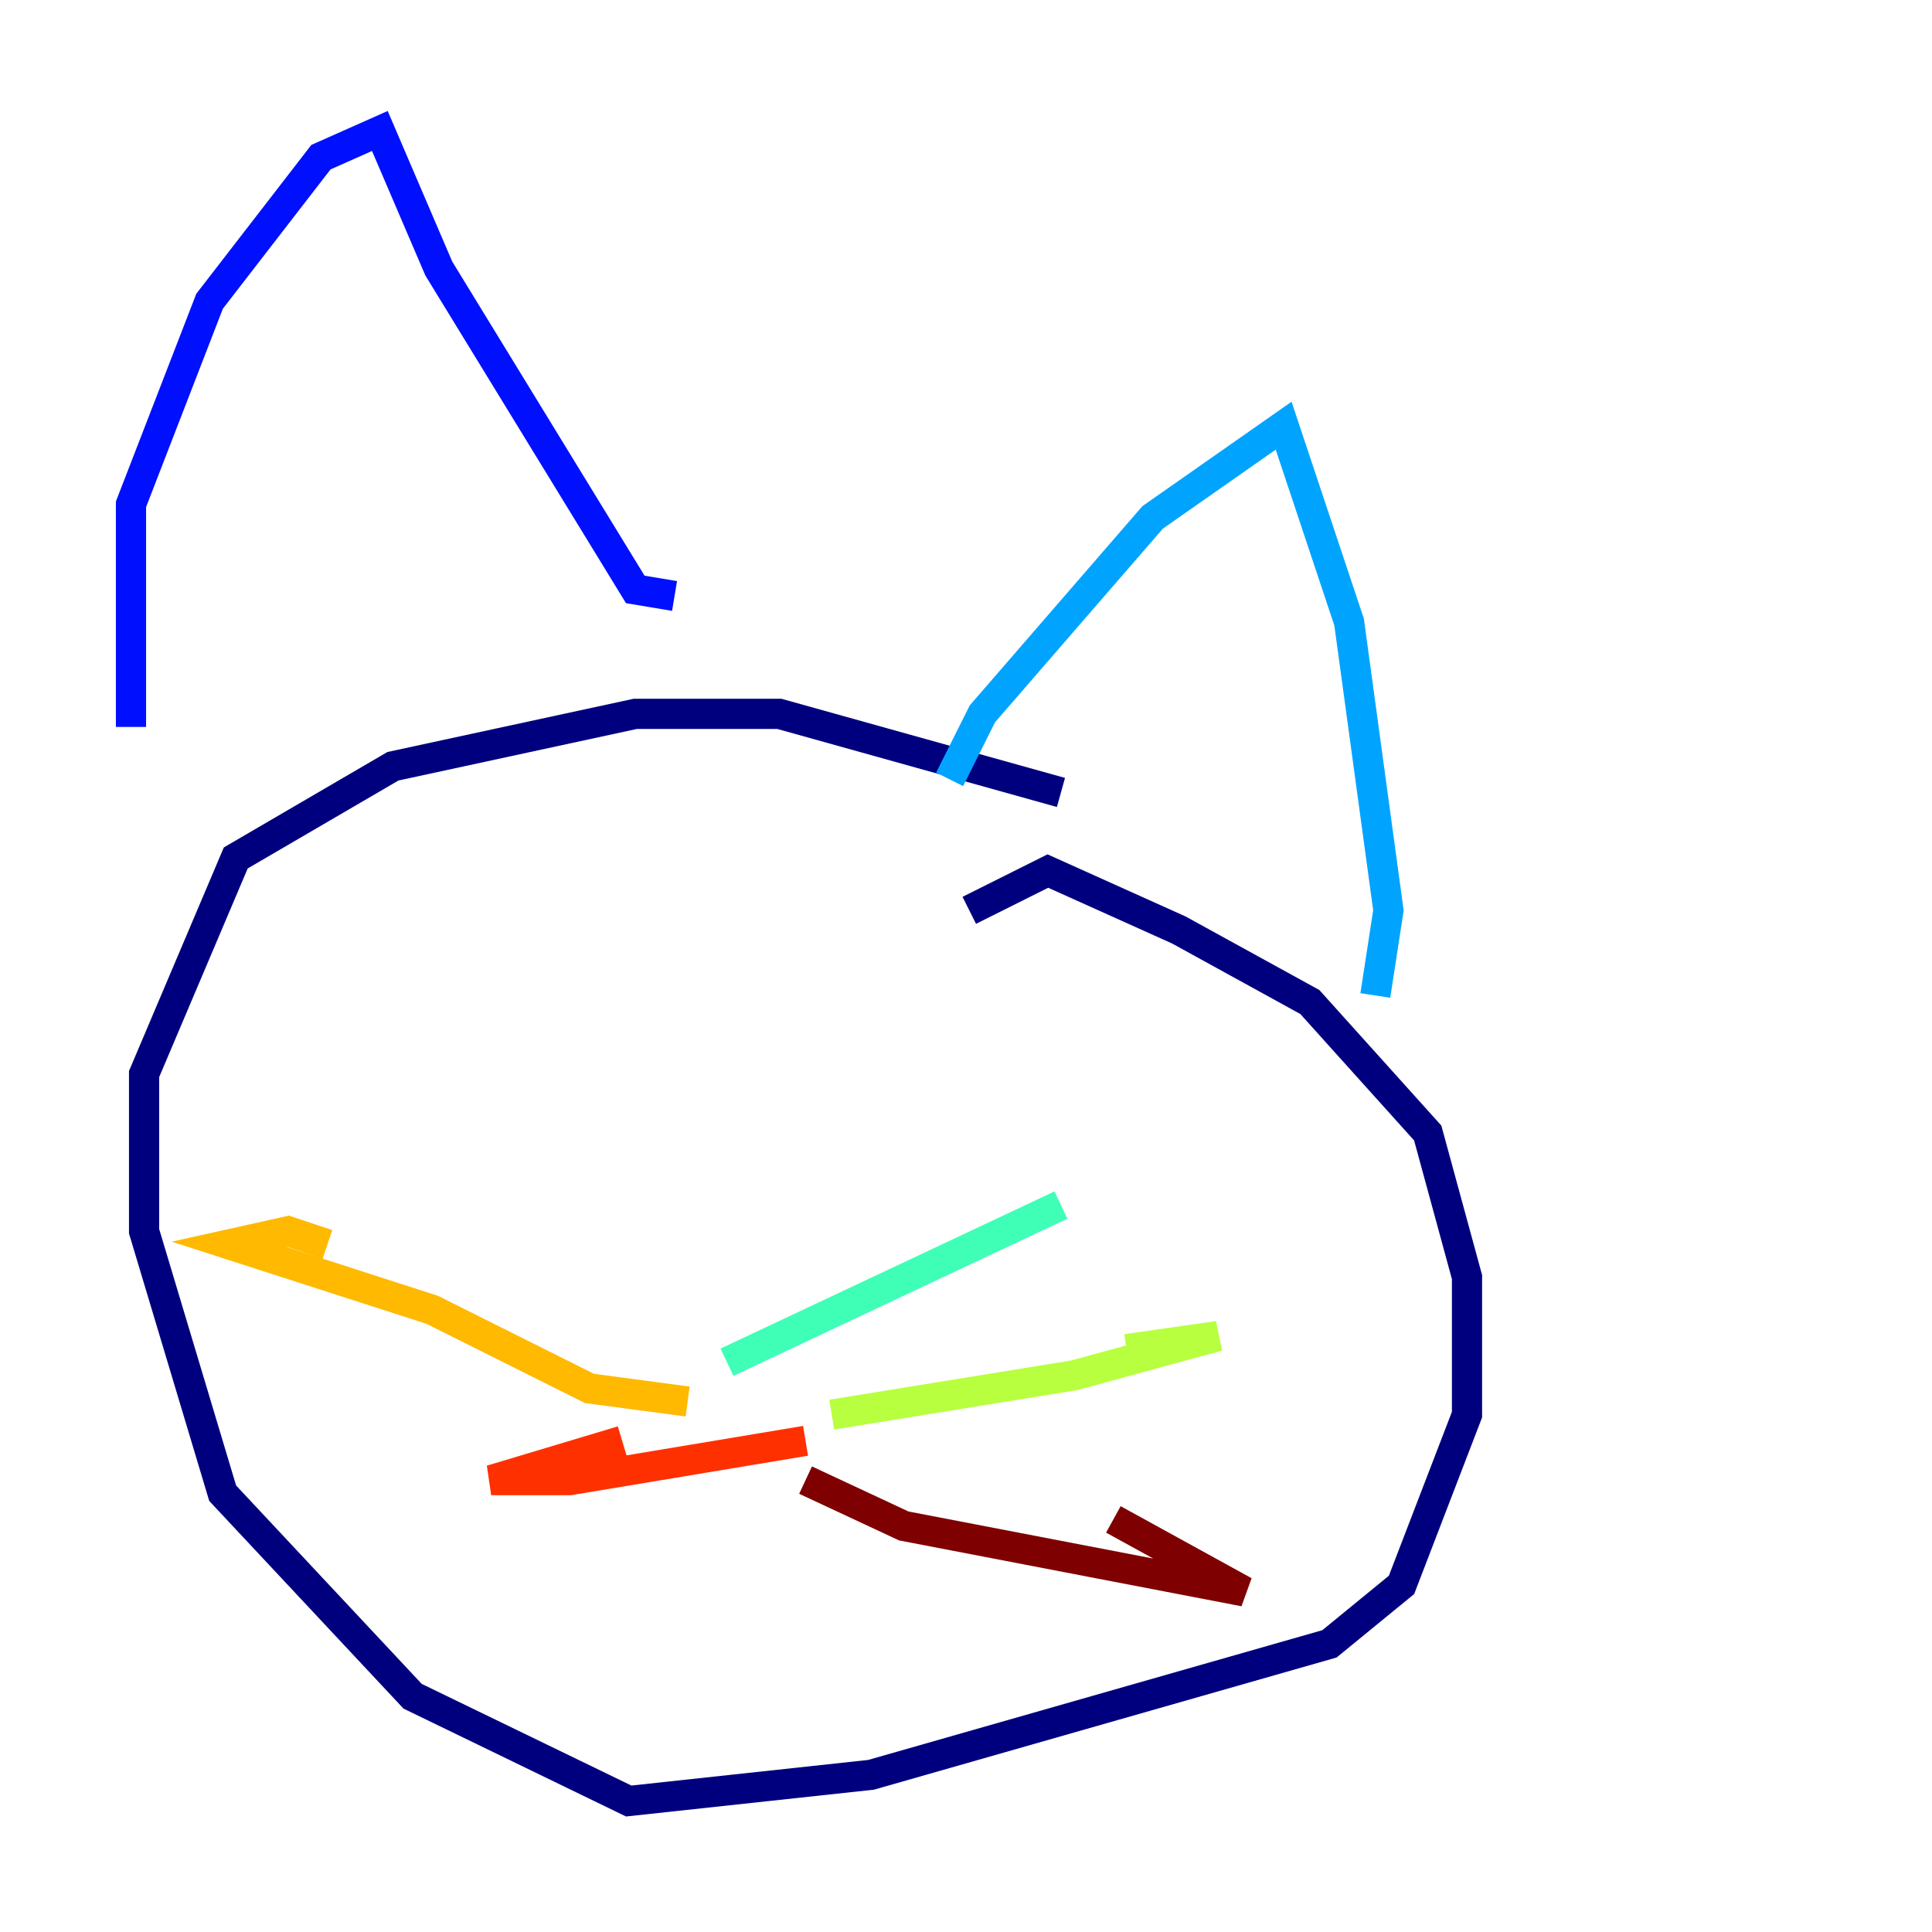 <?xml version="1.0" encoding="utf-8" ?>
<svg baseProfile="tiny" height="128" version="1.2" viewBox="0,0,128,128" width="128" xmlns="http://www.w3.org/2000/svg" xmlns:ev="http://www.w3.org/2001/xml-events" xmlns:xlink="http://www.w3.org/1999/xlink"><defs /><polyline fill="none" points="70.291,52.502 51.634,47.295 42.088,47.295 26.034,50.766 15.62,56.841 9.546,71.159 9.546,81.573 14.752,98.929 27.336,112.38 41.654,119.322 57.709,117.586 88.081,108.909 92.854,105.003 97.193,93.722 97.193,84.61 94.59,75.064 86.78,66.386 78.102,61.614 69.424,57.709 64.217,60.312" stroke="#00007f" stroke-width="2" /><polyline fill="none" points="8.678,48.163 8.678,33.41 13.885,19.959 21.261,10.414 25.166,8.678 29.071,17.79 42.088,39.051 44.691,39.485" stroke="#0010ff" stroke-width="2" /><polyline fill="none" points="62.915,51.634 65.085,47.295 76.366,34.278 85.044,28.203 89.383,41.22 91.986,60.312 91.119,65.953" stroke="#00a4ff" stroke-width="2" /><polyline fill="none" points="48.163,90.251 70.291,79.837" stroke="#3fffb7" stroke-width="2" /><polyline fill="none" points="55.105,93.722 71.159,91.119 80.705,88.515 74.63,89.383" stroke="#b7ff3f" stroke-width="2" /><polyline fill="none" points="45.559,92.854 39.051,91.986 28.637,86.78 15.186,82.441 19.091,81.573 21.695,82.441" stroke="#ffb900" stroke-width="2" /><polyline fill="none" points="53.37,95.458 37.749,98.061 32.542,98.061 41.22,95.458" stroke="#ff3000" stroke-width="2" /><polyline fill="none" points="53.37,98.061 59.878,101.098 82.441,105.437 73.763,100.664" stroke="#7f0000" stroke-width="2" /></svg>